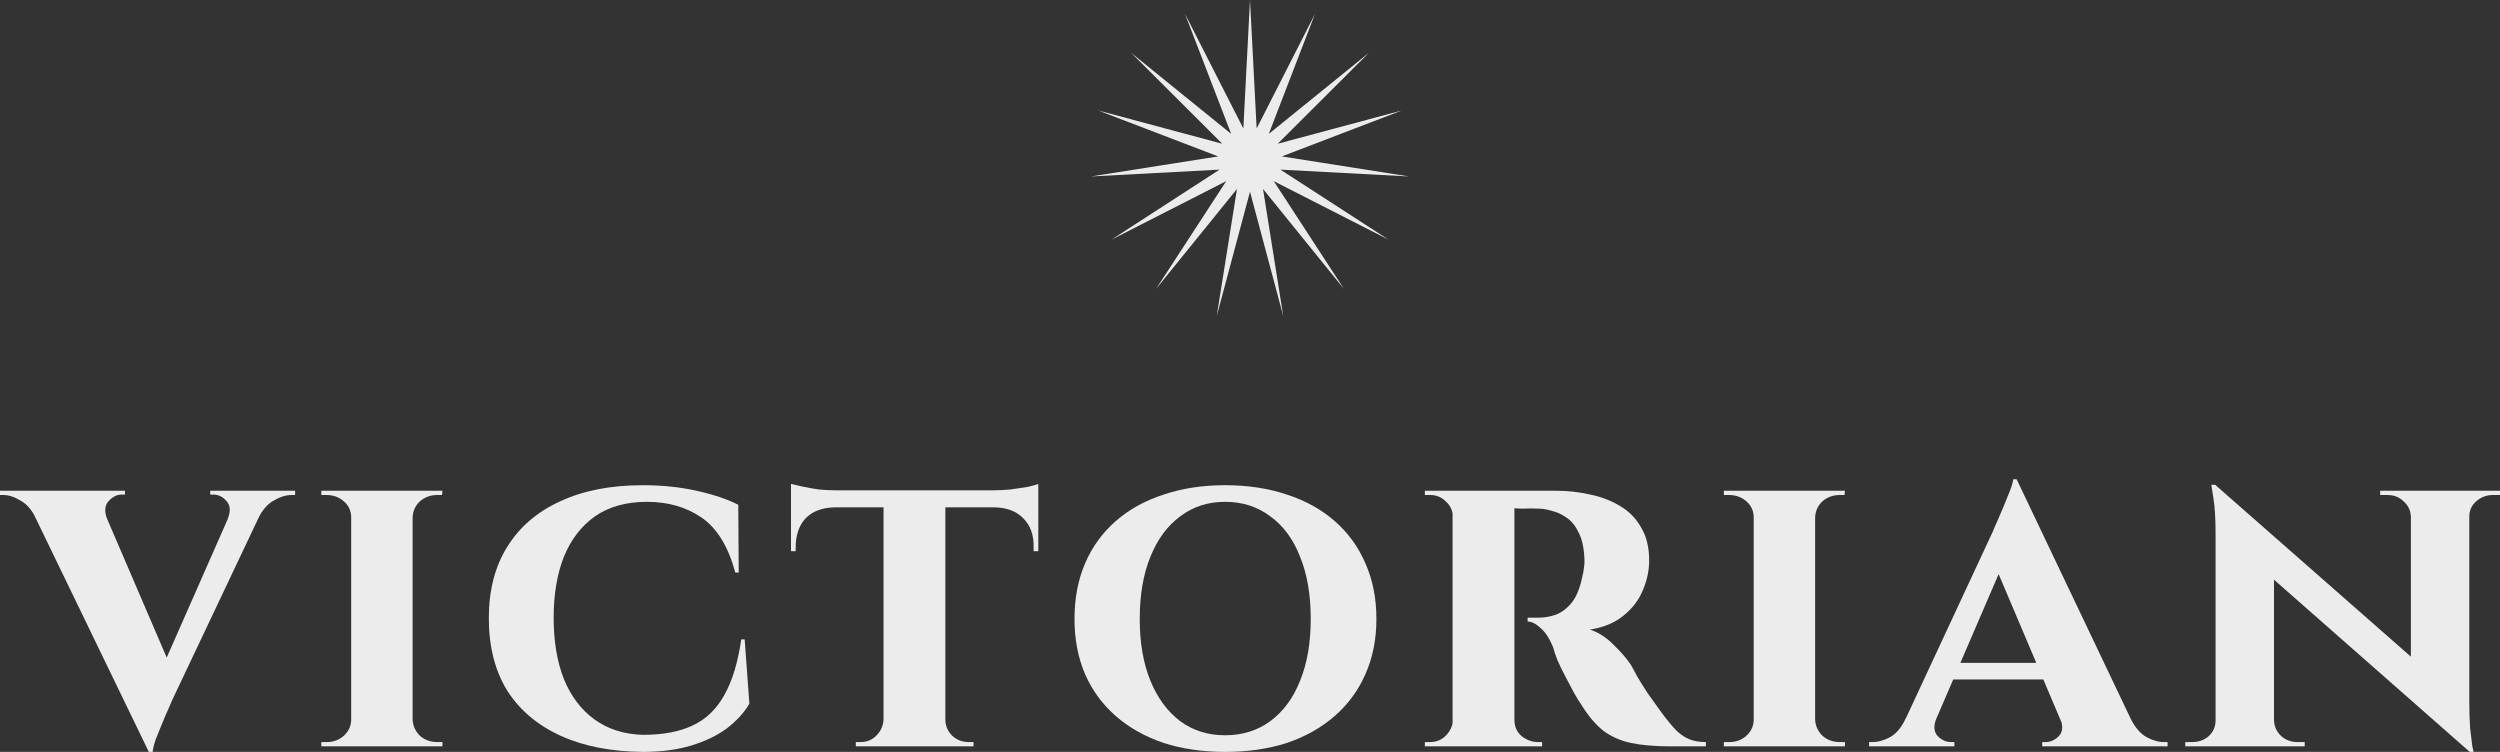 <svg width="266" height="80" viewBox="0 0 266 80" fill="none" xmlns="http://www.w3.org/2000/svg">
<rect x="0" y="0" width="266" height="80" fill="#333333" stroke="none"/>
<path d="M133 0L133.707 13.672L139.92 1.469L135 14.247L145.644 5.624L135.946 15.297L149.181 11.745L136.384 16.642L149.92 18.774L136.236 18.048L147.734 25.496L135.528 19.272L143 30.748L134.384 20.103L136.537 33.623L133 20.397L129.462 33.623L131.615 20.103L122.999 30.748L130.471 19.272L118.265 25.496L129.763 18.048L116.079 18.774L129.615 16.642L116.818 11.745L130.053 15.297L120.356 5.624L130.999 14.247L126.079 1.469L132.292 13.672L133 0Z" fill="#ECECEC"/>
<path d="M15.835 80L2.495 52.442H10.209L18.466 71.66L15.835 80ZM15.835 80L15.653 74.697L25.499 52.351H28.811L18.33 74.47C18.269 74.621 18.133 74.939 17.922 75.422C17.71 75.875 17.483 76.404 17.241 77.008C16.999 77.583 16.772 78.142 16.561 78.686C16.379 79.229 16.273 79.668 16.243 80H15.835ZM24.228 55.207C24.561 54.391 24.515 53.756 24.092 53.303C23.699 52.85 23.23 52.623 22.686 52.623H22.368V52.215H31.397V52.669C31.397 52.669 31.336 52.669 31.215 52.669C31.094 52.669 31.034 52.669 31.034 52.669C30.429 52.669 29.794 52.865 29.128 53.258C28.463 53.62 27.903 54.27 27.45 55.207H24.228ZM11.388 55.207H3.857C3.403 54.27 2.843 53.62 2.178 53.258C1.543 52.865 0.923 52.669 0.318 52.669C0.318 52.669 0.272 52.669 0.181 52.669C0.06 52.669 0 52.669 0 52.669V52.215H13.294V52.623H12.931C12.447 52.623 11.993 52.85 11.57 53.303C11.146 53.756 11.086 54.391 11.388 55.207Z" fill="#ECECEC"/>
<path d="M43.9 52.215V79.411H37.367V52.215H43.9ZM37.503 76.555V79.411H34.191V78.957C34.191 78.957 34.281 78.957 34.463 78.957C34.644 78.957 34.75 78.957 34.781 78.957C35.476 78.957 36.081 78.731 36.595 78.278C37.11 77.794 37.367 77.22 37.367 76.555H37.503ZM43.809 76.555H43.9C43.93 77.22 44.188 77.794 44.671 78.278C45.186 78.731 45.806 78.957 46.532 78.957C46.532 78.957 46.607 78.957 46.758 78.957C46.94 78.957 47.046 78.957 47.076 78.957V79.411H43.809V76.555ZM43.809 55.071V52.215H47.076L47.031 52.669C47.031 52.669 46.955 52.669 46.804 52.669C46.653 52.669 46.562 52.669 46.532 52.669C45.806 52.669 45.186 52.895 44.671 53.348C44.188 53.802 43.93 54.376 43.9 55.071H43.809ZM37.503 55.071H37.367C37.367 54.376 37.11 53.802 36.595 53.348C36.081 52.895 35.461 52.669 34.735 52.669C34.735 52.669 34.644 52.669 34.463 52.669C34.281 52.669 34.191 52.669 34.191 52.669V52.215H37.503V55.071Z" fill="#ECECEC"/>
<path d="M79.234 68.034L79.733 74.878C79.158 75.845 78.357 76.721 77.328 77.507C76.3 78.263 75.045 78.867 73.563 79.32C72.08 79.773 70.356 80 68.39 80C65.002 79.97 62.084 79.396 59.634 78.278C57.184 77.159 55.293 75.558 53.962 73.473C52.662 71.358 52.011 68.789 52.011 65.768C52.011 62.806 52.662 60.283 53.962 58.198C55.263 56.083 57.138 54.466 59.588 53.348C62.038 52.2 64.972 51.626 68.39 51.626C70.447 51.626 72.353 51.822 74.107 52.215C75.892 52.608 77.374 53.107 78.553 53.711L78.599 60.918H78.236C77.48 58.138 76.285 56.189 74.651 55.071C73.018 53.953 71.082 53.394 68.844 53.394C66.636 53.394 64.791 53.907 63.309 54.935C61.857 55.962 60.753 57.398 59.997 59.241C59.271 61.084 58.908 63.245 58.908 65.722C58.908 68.23 59.271 70.406 59.997 72.249C60.753 74.093 61.842 75.528 63.263 76.555C64.685 77.583 66.394 78.126 68.39 78.187C70.538 78.187 72.307 77.855 73.699 77.19C75.12 76.525 76.24 75.452 77.056 73.972C77.903 72.491 78.508 70.512 78.871 68.034H79.234Z" fill="#ECECEC"/>
<path d="M100.586 52.351V79.411H94.008V52.351H100.586ZM110.477 52.17V53.983H84.162V52.17H110.477ZM110.477 53.847V58.651H109.978V58.244C110.008 56.944 109.645 55.917 108.889 55.161C108.163 54.406 107.15 54.013 105.849 53.983V53.847H110.477ZM110.477 51.49V52.623L105.668 52.17C106.243 52.17 106.863 52.14 107.528 52.079C108.194 51.989 108.799 51.898 109.343 51.807C109.887 51.687 110.266 51.581 110.477 51.49ZM94.098 76.555V79.411H91.058V78.957C91.058 78.957 91.134 78.957 91.285 78.957C91.467 78.957 91.558 78.957 91.558 78.957C92.223 78.957 92.783 78.731 93.236 78.278C93.72 77.794 93.977 77.22 94.008 76.555H94.098ZM100.45 76.555H100.586C100.586 77.22 100.828 77.794 101.312 78.278C101.796 78.731 102.386 78.957 103.082 78.957C103.082 78.957 103.157 78.957 103.309 78.957C103.49 78.957 103.581 78.957 103.581 78.957V79.411H100.45V76.555ZM88.79 53.847V53.983C87.459 54.013 86.431 54.406 85.705 55.161C85.009 55.917 84.661 56.944 84.661 58.244V58.651H84.162V53.847H88.79ZM84.162 51.49C84.434 51.55 84.828 51.641 85.342 51.762C85.886 51.883 86.476 51.989 87.111 52.079C87.777 52.14 88.382 52.17 88.926 52.17L84.162 52.623V51.49Z" fill="#ECECEC"/>
<path d="M130.343 51.626C132.763 51.626 134.955 51.958 136.922 52.623C138.888 53.258 140.582 54.194 142.003 55.433C143.425 56.672 144.514 58.168 145.27 59.921C146.056 61.673 146.45 63.653 146.45 65.858C146.45 68.034 146.056 69.998 145.27 71.751C144.514 73.473 143.425 74.954 142.003 76.193C140.582 77.431 138.888 78.383 136.922 79.048C134.955 79.683 132.763 80 130.343 80C127.953 80 125.775 79.683 123.809 79.048C121.843 78.383 120.149 77.431 118.728 76.193C117.306 74.954 116.217 73.473 115.461 71.751C114.705 69.998 114.327 68.034 114.327 65.858C114.327 63.653 114.705 61.673 115.461 59.921C116.217 58.168 117.306 56.672 118.728 55.433C120.149 54.194 121.843 53.258 123.809 52.623C125.775 51.958 127.953 51.626 130.343 51.626ZM130.343 78.232C132.188 78.232 133.791 77.734 135.152 76.737C136.543 75.709 137.602 74.274 138.328 72.43C139.084 70.587 139.462 68.397 139.462 65.858C139.462 63.29 139.084 61.084 138.328 59.241C137.602 57.367 136.543 55.932 135.152 54.935C133.791 53.907 132.188 53.394 130.343 53.394C128.528 53.394 126.94 53.907 125.579 54.935C124.218 55.932 123.159 57.367 122.403 59.241C121.647 61.084 121.269 63.29 121.269 65.858C121.269 68.397 121.647 70.587 122.403 72.43C123.159 74.274 124.218 75.709 125.579 76.737C126.94 77.734 128.528 78.232 130.343 78.232Z" fill="#ECECEC"/>
<path d="M160.679 52.215H165.579C166.819 52.215 168.029 52.351 169.209 52.623C170.388 52.865 171.447 53.273 172.385 53.847C173.322 54.391 174.064 55.146 174.608 56.113C175.183 57.05 175.47 58.228 175.47 59.649C175.47 60.706 175.243 61.764 174.789 62.822C174.366 63.849 173.685 64.74 172.748 65.496C171.84 66.251 170.646 66.75 169.163 66.992C170.041 67.263 170.872 67.792 171.659 68.578C172.476 69.364 173.111 70.104 173.564 70.799C173.685 71.041 173.897 71.433 174.2 71.977C174.502 72.491 174.88 73.095 175.334 73.79C175.818 74.455 176.317 75.15 176.831 75.875C177.436 76.691 177.965 77.326 178.419 77.779C178.873 78.202 179.342 78.504 179.826 78.686C180.31 78.867 180.869 78.957 181.504 78.957V79.411H177.693C176.06 79.411 174.668 79.29 173.519 79.048C172.4 78.806 171.417 78.368 170.57 77.734C169.753 77.069 168.997 76.177 168.301 75.059C168.029 74.667 167.742 74.198 167.439 73.654C167.137 73.08 166.834 72.506 166.532 71.932C166.229 71.358 165.957 70.799 165.715 70.255C165.504 69.711 165.352 69.258 165.262 68.895C164.868 67.928 164.415 67.233 163.9 66.81C163.416 66.357 162.963 66.13 162.539 66.13V65.722C162.539 65.722 162.645 65.722 162.857 65.722C163.069 65.722 163.341 65.722 163.674 65.722C164.309 65.722 164.929 65.617 165.534 65.405C166.169 65.163 166.744 64.725 167.258 64.091C167.772 63.426 168.15 62.459 168.392 61.19C168.453 61.008 168.498 60.752 168.528 60.419C168.589 60.087 168.604 59.709 168.574 59.286C168.513 58.168 168.301 57.277 167.938 56.612C167.606 55.917 167.182 55.403 166.668 55.071C166.154 54.708 165.624 54.466 165.08 54.346C164.566 54.194 164.112 54.119 163.719 54.119C163.144 54.089 162.615 54.089 162.131 54.119C161.677 54.119 161.329 54.104 161.087 54.074C161.057 54.074 161.012 53.922 160.951 53.62C160.891 53.288 160.83 52.971 160.77 52.669C160.709 52.366 160.679 52.215 160.679 52.215ZM161.133 52.215V79.411H154.554V52.215H161.133ZM154.69 76.555L154.872 79.411H151.605V78.957C151.635 78.957 151.711 78.957 151.832 78.957C151.983 78.957 152.089 78.957 152.149 78.957C152.815 78.957 153.374 78.731 153.828 78.278C154.312 77.794 154.569 77.22 154.599 76.555H154.69ZM154.69 55.025H154.599C154.569 54.331 154.312 53.771 153.828 53.348C153.374 52.895 152.83 52.669 152.195 52.669C152.104 52.669 151.983 52.669 151.832 52.669C151.711 52.669 151.635 52.669 151.605 52.669V52.215H154.872L154.69 55.025ZM161.042 76.555H161.133C161.133 77.311 161.39 77.9 161.904 78.323C162.449 78.746 163.023 78.957 163.628 78.957C163.628 78.957 163.689 78.957 163.81 78.957C163.931 78.957 164.021 78.957 164.082 78.957V79.411H160.815L161.042 76.555Z" fill="#ECECEC"/>
<path d="M193.129 52.215V79.411H186.595V52.215H193.129ZM186.731 76.555V79.411H183.419V78.957C183.419 78.957 183.51 78.957 183.691 78.957C183.873 78.957 183.979 78.957 184.009 78.957C184.705 78.957 185.31 78.731 185.824 78.278C186.338 77.794 186.595 77.22 186.595 76.555H186.731ZM193.038 76.555H193.129C193.159 77.22 193.416 77.794 193.9 78.278C194.414 78.731 195.034 78.957 195.76 78.957C195.76 78.957 195.836 78.957 195.987 78.957C196.168 78.957 196.274 78.957 196.305 78.957V79.411H193.038V76.555ZM193.038 55.071V52.215H196.305L196.259 52.669C196.259 52.669 196.184 52.669 196.032 52.669C195.881 52.669 195.79 52.669 195.76 52.669C195.034 52.669 194.414 52.895 193.9 53.348C193.416 53.802 193.159 54.376 193.129 55.071H193.038ZM186.731 55.071H186.595C186.595 54.376 186.338 53.802 185.824 53.348C185.31 52.895 184.69 52.669 183.964 52.669C183.964 52.669 183.873 52.669 183.691 52.669C183.51 52.669 183.419 52.669 183.419 52.669V52.215H186.731V55.071Z" fill="#ECECEC"/>
<path d="M214.569 50.992L227.999 79.184H220.331L211.892 59.286L214.569 50.992ZM206.04 76.419C205.707 77.235 205.752 77.87 206.176 78.323C206.599 78.746 207.068 78.957 207.582 78.957H207.945V79.411H198.871V78.957C198.871 78.957 198.931 78.957 199.052 78.957C199.173 78.957 199.234 78.957 199.234 78.957C199.839 78.957 200.474 78.776 201.139 78.413C201.805 78.021 202.349 77.356 202.773 76.419H206.04ZM214.569 50.992L214.66 56.431L204.815 79.275H201.457L212.074 56.476C212.134 56.295 212.271 55.977 212.482 55.524C212.694 55.041 212.921 54.512 213.163 53.938C213.405 53.333 213.632 52.774 213.843 52.261C214.055 51.717 214.176 51.294 214.206 50.992H214.569ZM218.517 70.527V72.295H206.947V70.527H218.517ZM219.197 76.419H226.683C227.137 77.356 227.697 78.021 228.362 78.413C229.028 78.776 229.663 78.957 230.268 78.957C230.268 78.957 230.328 78.957 230.449 78.957C230.57 78.957 230.631 78.957 230.631 78.957V79.411H217.292V78.957H217.655C218.169 78.957 218.638 78.746 219.061 78.323C219.485 77.87 219.53 77.235 219.197 76.419Z" fill="#ECECEC"/>
<path d="M235.692 51.581L262.325 74.969L262.779 80L236.191 56.612L235.692 51.581ZM235.874 76.646V79.411H232.516V78.957C232.516 78.957 232.637 78.957 232.879 78.957C233.121 78.957 233.242 78.957 233.242 78.957C233.938 78.957 234.528 78.746 235.012 78.323C235.495 77.87 235.737 77.311 235.737 76.646H235.874ZM241.953 76.646C241.984 77.311 242.241 77.87 242.725 78.323C243.209 78.746 243.783 78.957 244.449 78.957C244.449 78.957 244.57 78.957 244.812 78.957C245.084 78.957 245.22 78.957 245.22 78.957V79.411H241.863V76.646H241.953ZM235.692 51.581L241.953 58.38V79.411H235.737V56.748C235.737 55.207 235.662 53.968 235.511 53.031C235.359 52.064 235.284 51.581 235.284 51.581H235.692ZM262.733 52.215V74.697C262.733 75.754 262.764 76.691 262.824 77.507C262.915 78.293 262.99 78.912 263.051 79.365C263.142 79.788 263.187 80 263.187 80H262.779L256.517 72.793V52.215H262.733ZM262.597 54.98V52.215H266V52.669C266 52.669 265.864 52.669 265.592 52.669C265.35 52.669 265.229 52.669 265.229 52.669C264.563 52.669 263.973 52.895 263.459 53.348C262.975 53.771 262.733 54.315 262.733 54.98H262.597ZM256.517 54.98C256.487 54.315 256.23 53.771 255.746 53.348C255.292 52.895 254.718 52.669 254.022 52.669C254.022 52.669 253.886 52.669 253.614 52.669C253.372 52.669 253.251 52.669 253.251 52.669V52.215H256.608V54.98H256.517Z" fill="#ECECEC"/>
</svg>
